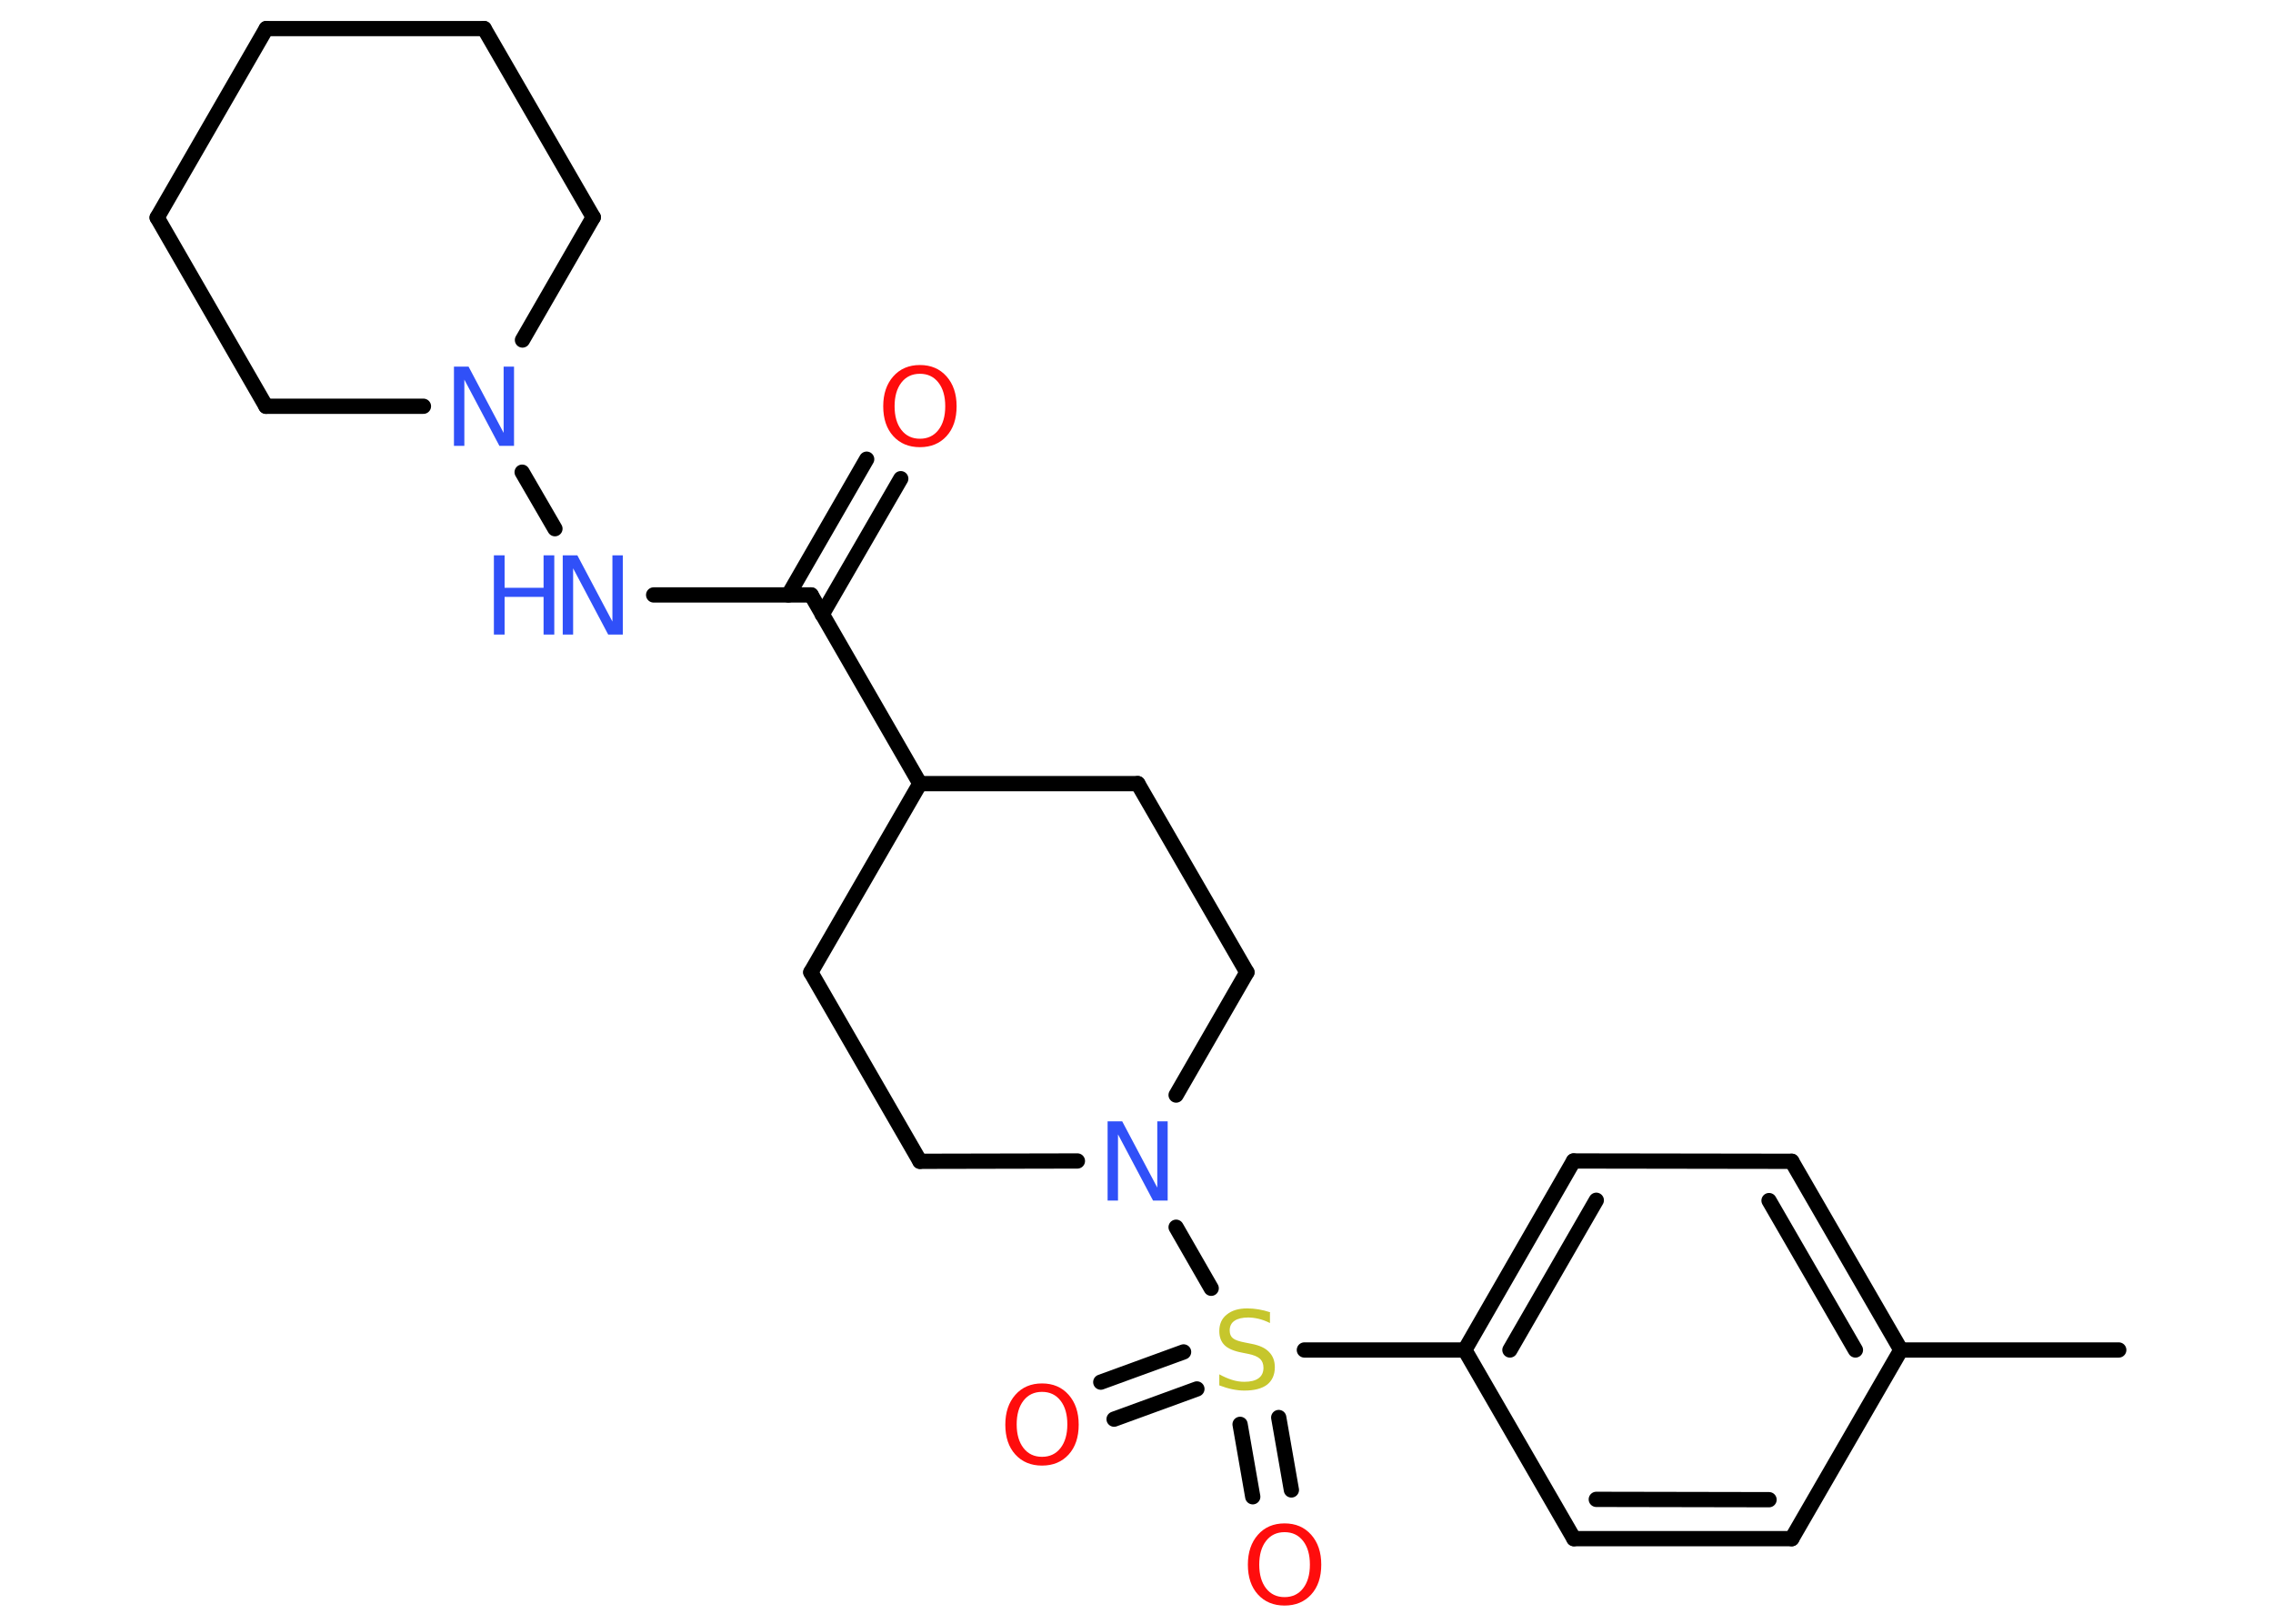 <?xml version='1.0' encoding='UTF-8'?>
<!DOCTYPE svg PUBLIC "-//W3C//DTD SVG 1.1//EN" "http://www.w3.org/Graphics/SVG/1.1/DTD/svg11.dtd">
<svg version='1.2' xmlns='http://www.w3.org/2000/svg' xmlns:xlink='http://www.w3.org/1999/xlink' width='70.0mm' height='50.0mm' viewBox='0 0 70.0 50.0'>
  <desc>Generated by the Chemistry Development Kit (http://github.com/cdk)</desc>
  <g stroke-linecap='round' stroke-linejoin='round' stroke='#000000' stroke-width='.47' fill='#3050F8'>
    <rect x='.0' y='.0' width='70.0' height='50.0' fill='#FFFFFF' stroke='none'/>
    <g id='mol1' class='mol'>
      <line id='mol1bnd1' class='bond' x1='65.25' y1='41.57' x2='58.54' y2='41.57'/>
      <g id='mol1bnd2' class='bond'>
        <line x1='58.54' y1='41.57' x2='55.18' y2='35.76'/>
        <line x1='57.14' y1='41.57' x2='54.48' y2='36.97'/>
      </g>
      <line id='mol1bnd3' class='bond' x1='55.18' y1='35.76' x2='48.46' y2='35.75'/>
      <g id='mol1bnd4' class='bond'>
        <line x1='48.46' y1='35.75' x2='45.11' y2='41.57'/>
        <line x1='49.16' y1='36.96' x2='46.5' y2='41.57'/>
      </g>
      <line id='mol1bnd5' class='bond' x1='45.11' y1='41.57' x2='40.17' y2='41.57'/>
      <g id='mol1bnd6' class='bond'>
        <line x1='36.86' y1='42.77' x2='34.31' y2='43.7'/>
        <line x1='36.45' y1='41.63' x2='33.9' y2='42.56'/>
      </g>
      <g id='mol1bnd7' class='bond'>
        <line x1='39.38' y1='43.65' x2='39.77' y2='45.88'/>
        <line x1='38.19' y1='43.86' x2='38.58' y2='46.09'/>
      </g>
      <line id='mol1bnd8' class='bond' x1='37.3' y1='39.67' x2='36.22' y2='37.79'/>
      <line id='mol1bnd9' class='bond' x1='33.18' y1='35.75' x2='28.33' y2='35.76'/>
      <line id='mol1bnd10' class='bond' x1='28.33' y1='35.76' x2='24.97' y2='29.94'/>
      <line id='mol1bnd11' class='bond' x1='24.97' y1='29.94' x2='28.33' y2='24.13'/>
      <line id='mol1bnd12' class='bond' x1='28.33' y1='24.13' x2='24.98' y2='18.32'/>
      <g id='mol1bnd13' class='bond'>
        <line x1='24.28' y1='18.32' x2='26.69' y2='14.14'/>
        <line x1='25.32' y1='18.92' x2='27.74' y2='14.74'/>
      </g>
      <line id='mol1bnd14' class='bond' x1='24.98' y1='18.32' x2='20.13' y2='18.32'/>
      <line id='mol1bnd15' class='bond' x1='17.09' y1='16.28' x2='16.08' y2='14.54'/>
      <line id='mol1bnd16' class='bond' x1='13.04' y1='12.51' x2='8.19' y2='12.51'/>
      <line id='mol1bnd17' class='bond' x1='8.19' y1='12.51' x2='4.84' y2='6.7'/>
      <line id='mol1bnd18' class='bond' x1='4.84' y1='6.7' x2='8.2' y2='.88'/>
      <line id='mol1bnd19' class='bond' x1='8.2' y1='.88' x2='14.91' y2='.88'/>
      <line id='mol1bnd20' class='bond' x1='14.91' y1='.88' x2='18.27' y2='6.69'/>
      <line id='mol1bnd21' class='bond' x1='16.09' y1='10.47' x2='18.27' y2='6.69'/>
      <line id='mol1bnd22' class='bond' x1='28.33' y1='24.13' x2='35.04' y2='24.13'/>
      <line id='mol1bnd23' class='bond' x1='35.04' y1='24.13' x2='38.4' y2='29.94'/>
      <line id='mol1bnd24' class='bond' x1='36.22' y1='33.72' x2='38.4' y2='29.94'/>
      <line id='mol1bnd25' class='bond' x1='45.11' y1='41.57' x2='48.47' y2='47.38'/>
      <g id='mol1bnd26' class='bond'>
        <line x1='48.47' y1='47.38' x2='55.18' y2='47.38'/>
        <line x1='49.16' y1='46.17' x2='54.48' y2='46.18'/>
      </g>
      <line id='mol1bnd27' class='bond' x1='58.54' y1='41.57' x2='55.18' y2='47.38'/>
      <path id='mol1atm6' class='atom' d='M39.11 40.42v.32q-.18 -.09 -.35 -.13q-.17 -.04 -.32 -.04q-.27 .0 -.42 .1q-.15 .1 -.15 .3q.0 .16 .1 .24q.1 .08 .37 .13l.2 .04q.37 .07 .54 .25q.18 .18 .18 .47q.0 .35 -.24 .54q-.24 .18 -.7 .18q-.17 .0 -.37 -.04q-.19 -.04 -.4 -.12v-.34q.2 .11 .39 .17q.19 .06 .38 .06q.29 .0 .44 -.11q.15 -.11 .15 -.32q.0 -.18 -.11 -.28q-.11 -.1 -.36 -.15l-.2 -.04q-.37 -.07 -.53 -.23q-.16 -.16 -.16 -.43q.0 -.33 .23 -.51q.23 -.19 .63 -.19q.17 .0 .35 .03q.18 .03 .36 .09z' stroke='none' fill='#C6C62C'/>
      <path id='mol1atm7' class='atom' d='M32.09 42.86q-.36 .0 -.57 .27q-.21 .27 -.21 .73q.0 .46 .21 .73q.21 .27 .57 .27q.36 .0 .57 -.27q.21 -.27 .21 -.73q.0 -.46 -.21 -.73q-.21 -.27 -.57 -.27zM32.09 42.6q.51 .0 .82 .35q.31 .35 .31 .92q.0 .58 -.31 .92q-.31 .34 -.82 .34q-.51 .0 -.82 -.34q-.31 -.34 -.31 -.92q.0 -.57 .31 -.92q.31 -.35 .82 -.35z' stroke='none' fill='#FF0D0D'/>
      <path id='mol1atm8' class='atom' d='M39.56 47.18q-.36 .0 -.57 .27q-.21 .27 -.21 .73q.0 .46 .21 .73q.21 .27 .57 .27q.36 .0 .57 -.27q.21 -.27 .21 -.73q.0 -.46 -.21 -.73q-.21 -.27 -.57 -.27zM39.56 46.91q.51 .0 .82 .35q.31 .35 .31 .92q.0 .58 -.31 .92q-.31 .34 -.82 .34q-.51 .0 -.82 -.34q-.31 -.34 -.31 -.92q.0 -.57 .31 -.92q.31 -.35 .82 -.35z' stroke='none' fill='#FF0D0D'/>
      <path id='mol1atm9' class='atom' d='M34.12 34.53h.44l1.08 2.04v-2.04h.32v2.44h-.45l-1.08 -2.04v2.04h-.32v-2.44z' stroke='none'/>
      <path id='mol1atm14' class='atom' d='M28.33 11.51q-.36 .0 -.57 .27q-.21 .27 -.21 .73q.0 .46 .21 .73q.21 .27 .57 .27q.36 .0 .57 -.27q.21 -.27 .21 -.73q.0 -.46 -.21 -.73q-.21 -.27 -.57 -.27zM28.33 11.24q.51 .0 .82 .35q.31 .35 .31 .92q.0 .58 -.31 .92q-.31 .34 -.82 .34q-.51 .0 -.82 -.34q-.31 -.34 -.31 -.92q.0 -.57 .31 -.92q.31 -.35 .82 -.35z' stroke='none' fill='#FF0D0D'/>
      <g id='mol1atm15' class='atom'>
        <path d='M17.34 17.1h.44l1.08 2.04v-2.04h.32v2.44h-.45l-1.08 -2.04v2.04h-.32v-2.44z' stroke='none'/>
        <path d='M15.21 17.1h.33v1.0h1.2v-1.0h.33v2.44h-.33v-1.16h-1.2v1.16h-.33v-2.44z' stroke='none'/>
      </g>
      <path id='mol1atm16' class='atom' d='M13.99 11.29h.44l1.08 2.04v-2.04h.32v2.44h-.45l-1.08 -2.04v2.04h-.32v-2.44z' stroke='none'/>
    </g>
  </g>
</svg>
